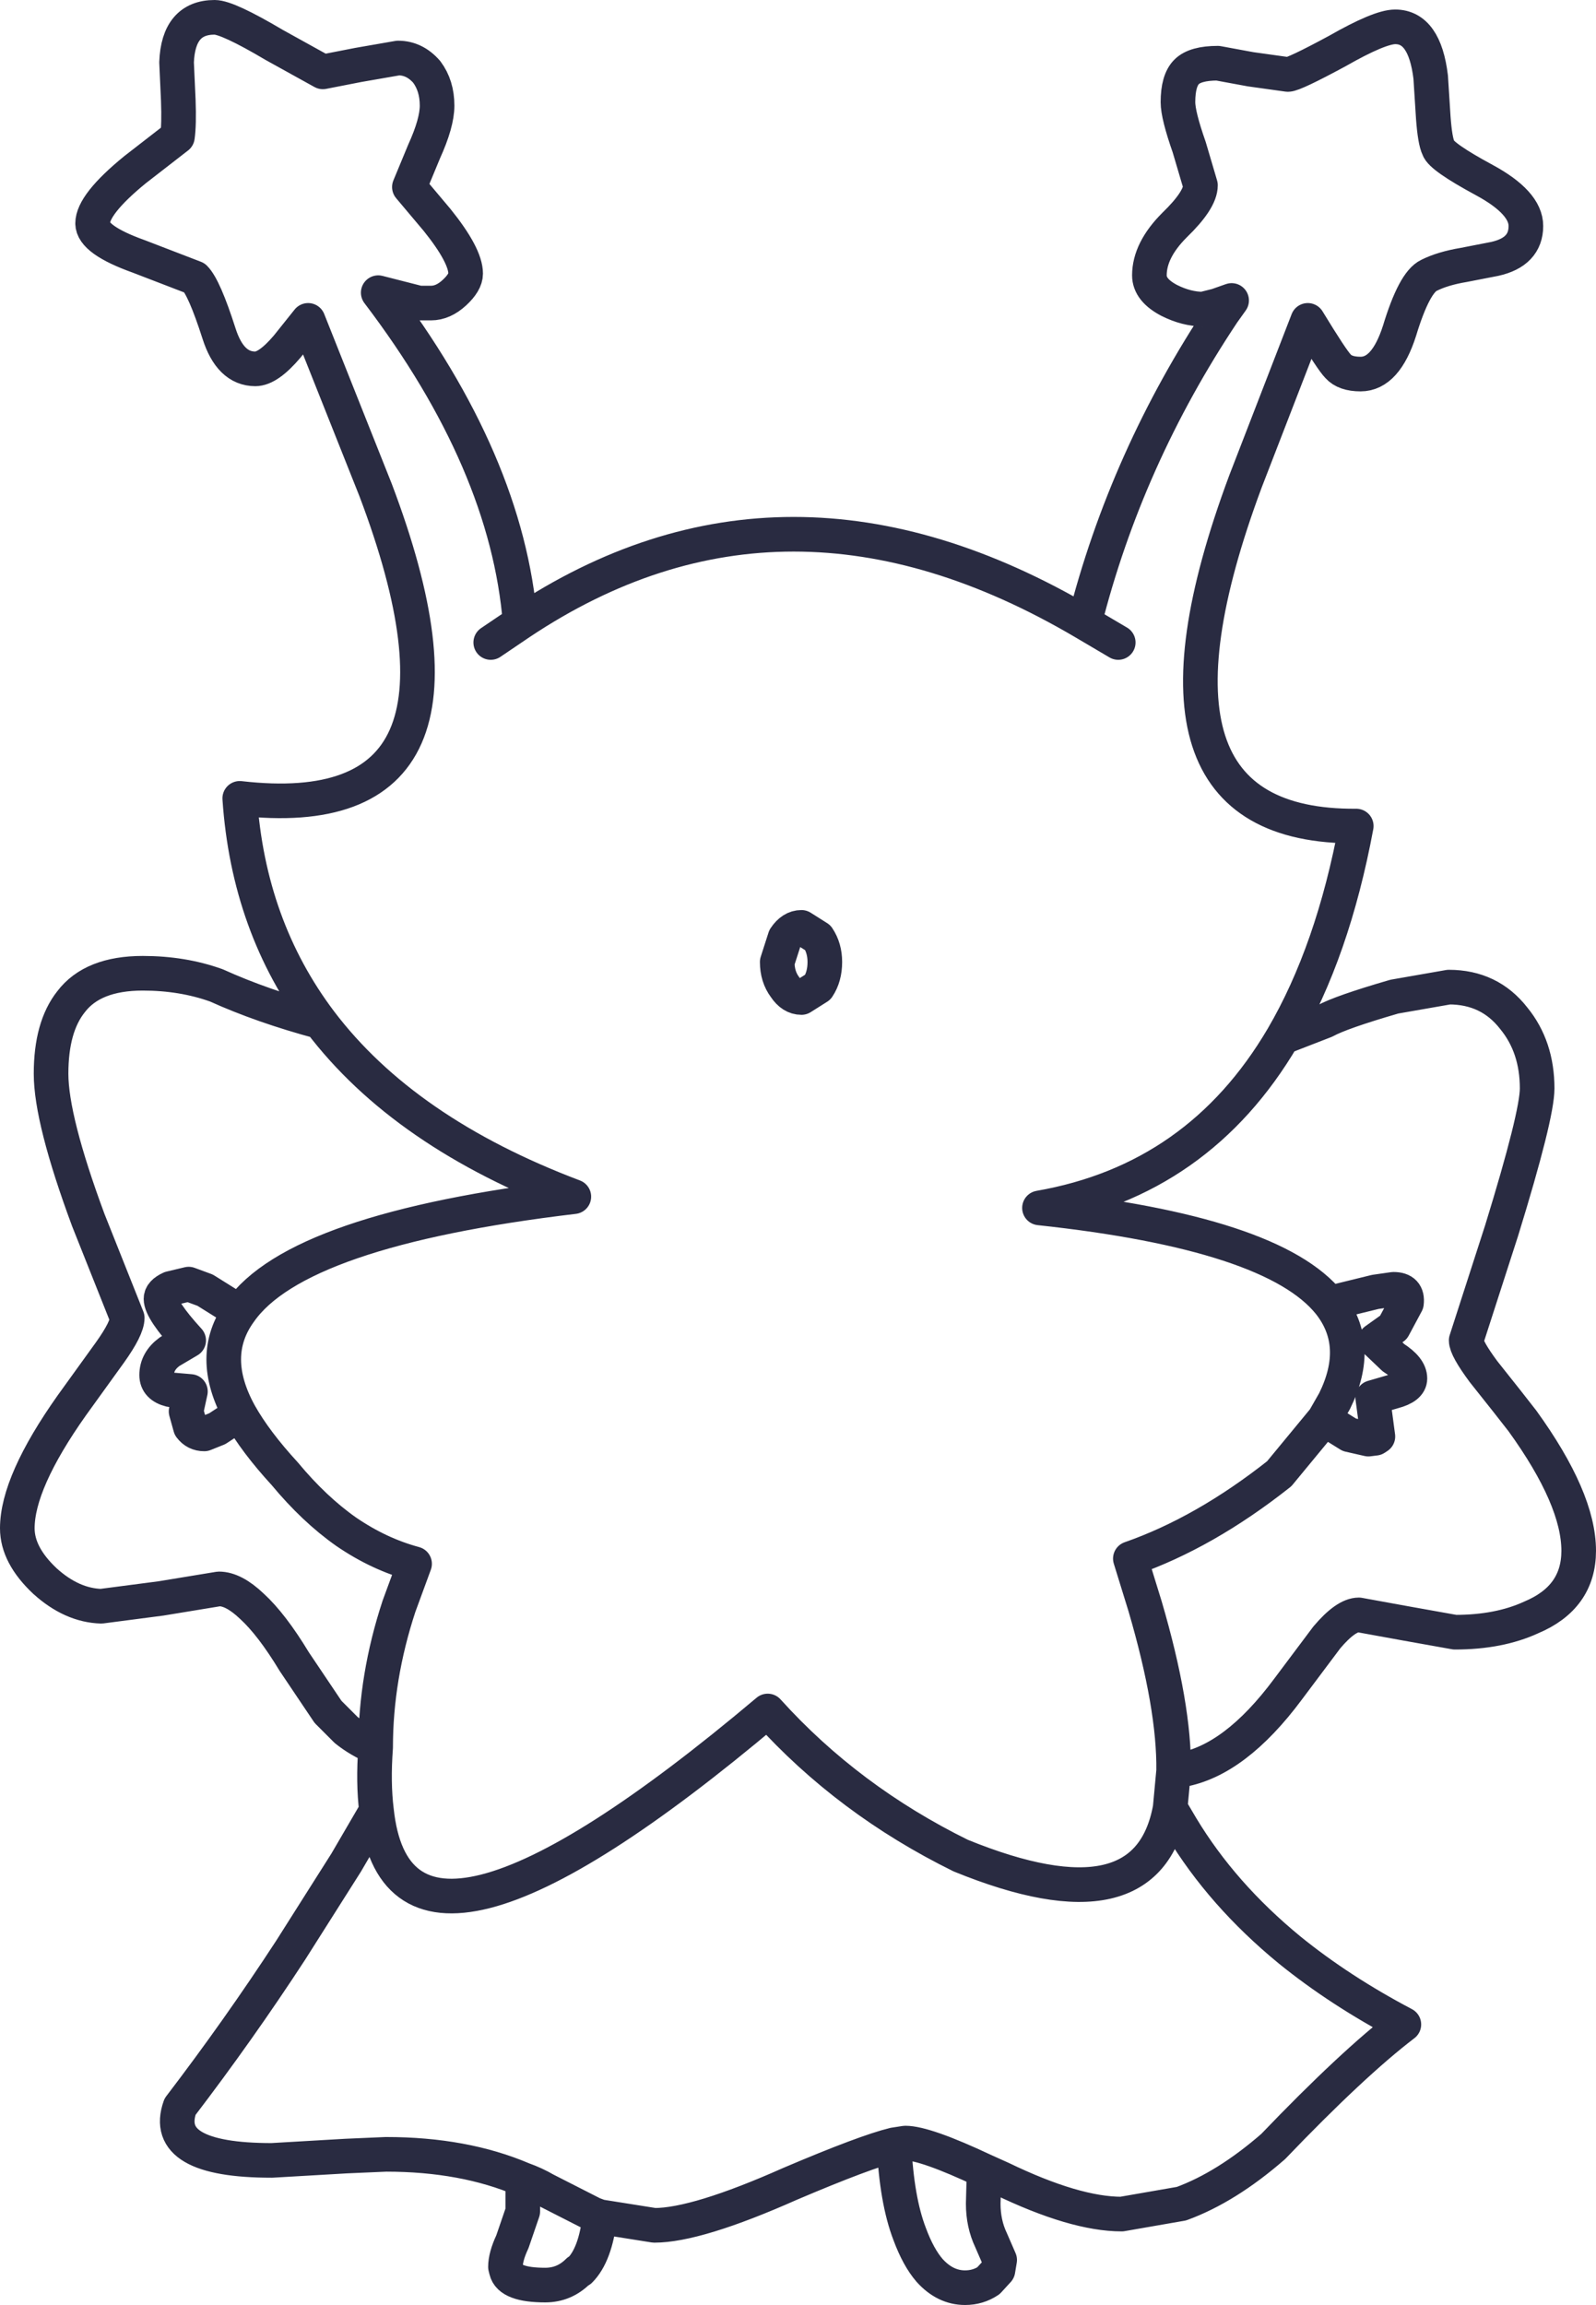 <?xml version="1.0" encoding="UTF-8" standalone="no"?>
<svg xmlns:xlink="http://www.w3.org/1999/xlink" height="133.1px" width="92.2px" xmlns="http://www.w3.org/2000/svg">
  <g transform="matrix(1.0, 0.0, 0.0, 1.0, 46.1, 66.55)">
    <path d="M-17.75 -29.45 L-16.05 -30.6 Q-16.8 -39.85 -24.25 -49.65 L-21.9 -49.05 -21.2 -49.05 Q-20.5 -49.05 -19.85 -49.65 -19.2 -50.25 -19.2 -50.75 -19.2 -51.8 -20.85 -53.85 L-22.45 -55.75 -21.6 -57.8 Q-20.85 -59.45 -20.85 -60.45 -20.85 -61.6 -21.45 -62.4 -22.15 -63.2 -23.1 -63.2 L-25.4 -62.8 -27.45 -62.4 -30.25 -63.95 Q-32.95 -65.55 -33.7 -65.55 -35.8 -65.55 -35.9 -62.95 L-35.8 -60.75 Q-35.75 -59.35 -35.85 -58.65 L-38.3 -56.75 Q-40.75 -54.75 -40.75 -53.65 -40.75 -52.7 -38.1 -51.75 L-34.85 -50.5 Q-34.3 -49.95 -33.45 -47.3 -32.8 -45.25 -31.35 -45.25 -30.6 -45.25 -29.5 -46.55 L-28.3 -48.05 -24.4 -38.25 Q-17.0 -18.7 -32.25 -20.45 -31.75 -13.05 -27.6 -7.55 -22.75 -1.15 -12.95 2.55 -28.95 4.45 -32.25 9.2 -34.1 11.75 -32.25 15.1 -31.35 16.7 -29.65 18.55 -27.95 20.6 -26.1 21.9 -24.2 23.2 -22.15 23.75 L-23.05 26.2 Q-24.4 30.3 -24.4 34.35 -24.55 36.4 -24.35 38.0 -23.05 50.2 -1.75 32.25 2.9 37.4 9.4 40.6 20.2 45.0 21.5 37.85 L21.7 35.7 Q21.75 32.0 20.05 26.2 L19.2 23.45 Q23.5 21.95 27.8 18.55 L30.4 15.4 31.0 14.35 Q32.6 11.1 30.7 8.7 27.45 4.65 13.95 3.2 23.15 1.6 28.0 -6.65 30.9 -11.6 32.25 -18.85 18.4 -18.75 25.85 -38.75 L29.45 -48.05 Q30.85 -45.75 31.2 -45.4 31.6 -44.95 32.5 -44.95 33.95 -44.95 34.75 -47.45 35.6 -50.25 36.45 -50.65 37.25 -51.05 38.45 -51.25 L40.25 -51.6 Q42.05 -52.0 42.05 -53.5 42.05 -54.85 39.65 -56.15 37.15 -57.5 37.0 -58.0 36.8 -58.4 36.7 -59.75 L36.55 -62.1 Q36.2 -65.0 34.5 -65.0 33.6 -65.0 31.15 -63.6 28.65 -62.25 28.3 -62.25 L26.15 -62.55 24.25 -62.9 Q22.95 -62.9 22.45 -62.4 21.95 -61.9 21.95 -60.65 21.95 -59.9 22.6 -58.05 L23.25 -55.85 Q23.25 -55.0 21.75 -53.55 20.3 -52.1 20.3 -50.65 20.3 -49.8 21.45 -49.2 22.45 -48.7 23.4 -48.7 L24.2 -48.9 25.05 -49.2 24.55 -48.5 Q18.95 -40.1 16.55 -30.6 L18.5 -29.45 M-0.75 -12.4 L-1.2 -11.0 Q-1.2 -10.15 -0.75 -9.55 -0.35 -8.95 0.2 -8.95 L1.15 -9.55 Q1.55 -10.15 1.55 -11.0 1.55 -11.8 1.15 -12.4 L0.2 -13.0 Q-0.35 -13.0 -0.75 -12.4 M21.7 35.7 L22.15 35.65 Q25.25 35.1 28.3 31.0 L30.55 28.0 Q31.65 26.7 32.4 26.7 L35.15 27.2 37.95 27.7 Q40.5 27.7 42.35 26.85 45.1 25.7 45.1 23.0 45.1 20.0 41.85 15.5 L40.95 14.35 39.6 12.65 Q38.6 11.3 38.6 10.85 L40.65 4.5 Q42.7 -2.15 42.7 -3.7 42.7 -6.1 41.35 -7.75 39.95 -9.55 37.6 -9.55 L34.45 -9.0 Q31.35 -8.1 30.45 -7.6 L28.0 -6.65 M30.7 8.7 L33.35 8.05 34.4 7.9 Q35.25 7.9 35.15 8.7 L34.4 10.1 33.35 10.85 34.4 11.85 Q35.35 12.45 35.35 13.05 35.35 13.55 34.4 13.8 L33.2 14.15 33.5 16.4 33.35 16.5 32.95 16.55 31.85 16.3 30.4 15.4 M-24.35 38.0 L-26.1 41.0 -29.3 46.05 Q-32.3 50.65 -35.7 55.1 -36.8 58.2 -30.4 58.2 L-26.1 57.95 -23.8 57.85 Q-19.3 57.85 -15.9 59.3 -15.2 59.55 -14.6 59.9 L-11.85 61.3 -11.45 61.45 -8.3 61.95 Q-5.85 61.95 -0.45 59.55 3.9 57.7 5.55 57.3 L6.2 57.2 Q7.35 57.2 10.75 58.8 L11.75 59.25 Q16.0 61.3 18.7 61.3 L22.15 60.7 Q24.75 59.75 27.45 57.4 32.05 52.6 35.0 50.35 31.3 48.4 28.4 46.05 24.5 42.85 22.15 38.95 L21.5 37.85 M5.55 57.3 Q5.7 60.5 6.45 62.45 6.95 63.8 7.6 64.55 8.5 65.55 9.65 65.55 10.4 65.55 11.0 65.15 L11.55 64.55 11.65 63.95 11.15 62.8 Q10.7 61.85 10.7 60.7 L10.75 58.8 M-27.6 -7.55 Q-30.95 -8.45 -33.6 -9.65 -35.55 -10.35 -37.85 -10.35 -40.75 -10.35 -42.0 -8.7 -43.15 -7.25 -43.15 -4.55 -43.15 -1.9 -41.0 3.9 L-38.75 9.55 Q-38.75 10.15 -39.75 11.55 L-41.95 14.6 Q-45.1 19.05 -45.1 21.7 -45.1 23.25 -43.5 24.75 -41.95 26.15 -40.25 26.2 L-36.8 25.75 -33.45 25.2 Q-32.6 25.2 -31.55 26.2 -30.4 27.25 -29.1 29.4 L-27.15 32.3 -26.1 33.35 Q-25.35 33.95 -24.4 34.35 M-32.25 9.2 L-34.25 7.95 -35.2 7.6 -36.25 7.85 Q-36.8 8.1 -36.8 8.45 -36.8 9.1 -35.2 10.85 L-36.3 11.5 Q-37.05 12.05 -37.05 12.85 -37.05 13.5 -36.25 13.7 L-35.1 13.8 -35.35 14.95 -35.1 15.85 Q-34.8 16.25 -34.3 16.25 L-33.55 15.95 -32.25 15.1 M-15.9 59.3 L-15.9 61.15 -16.5 62.9 Q-16.9 63.75 -16.9 64.35 L-16.85 64.55 Q-16.65 65.4 -14.6 65.4 -13.5 65.4 -12.7 64.6 L-12.6 64.55 Q-11.7 63.65 -11.45 61.45 M16.55 -30.6 Q-0.75 -40.8 -16.05 -30.6" fill="none" stroke="#292b41" stroke-linecap="round" stroke-linejoin="round" stroke-width="2.0"/>
  </g>
</svg>
